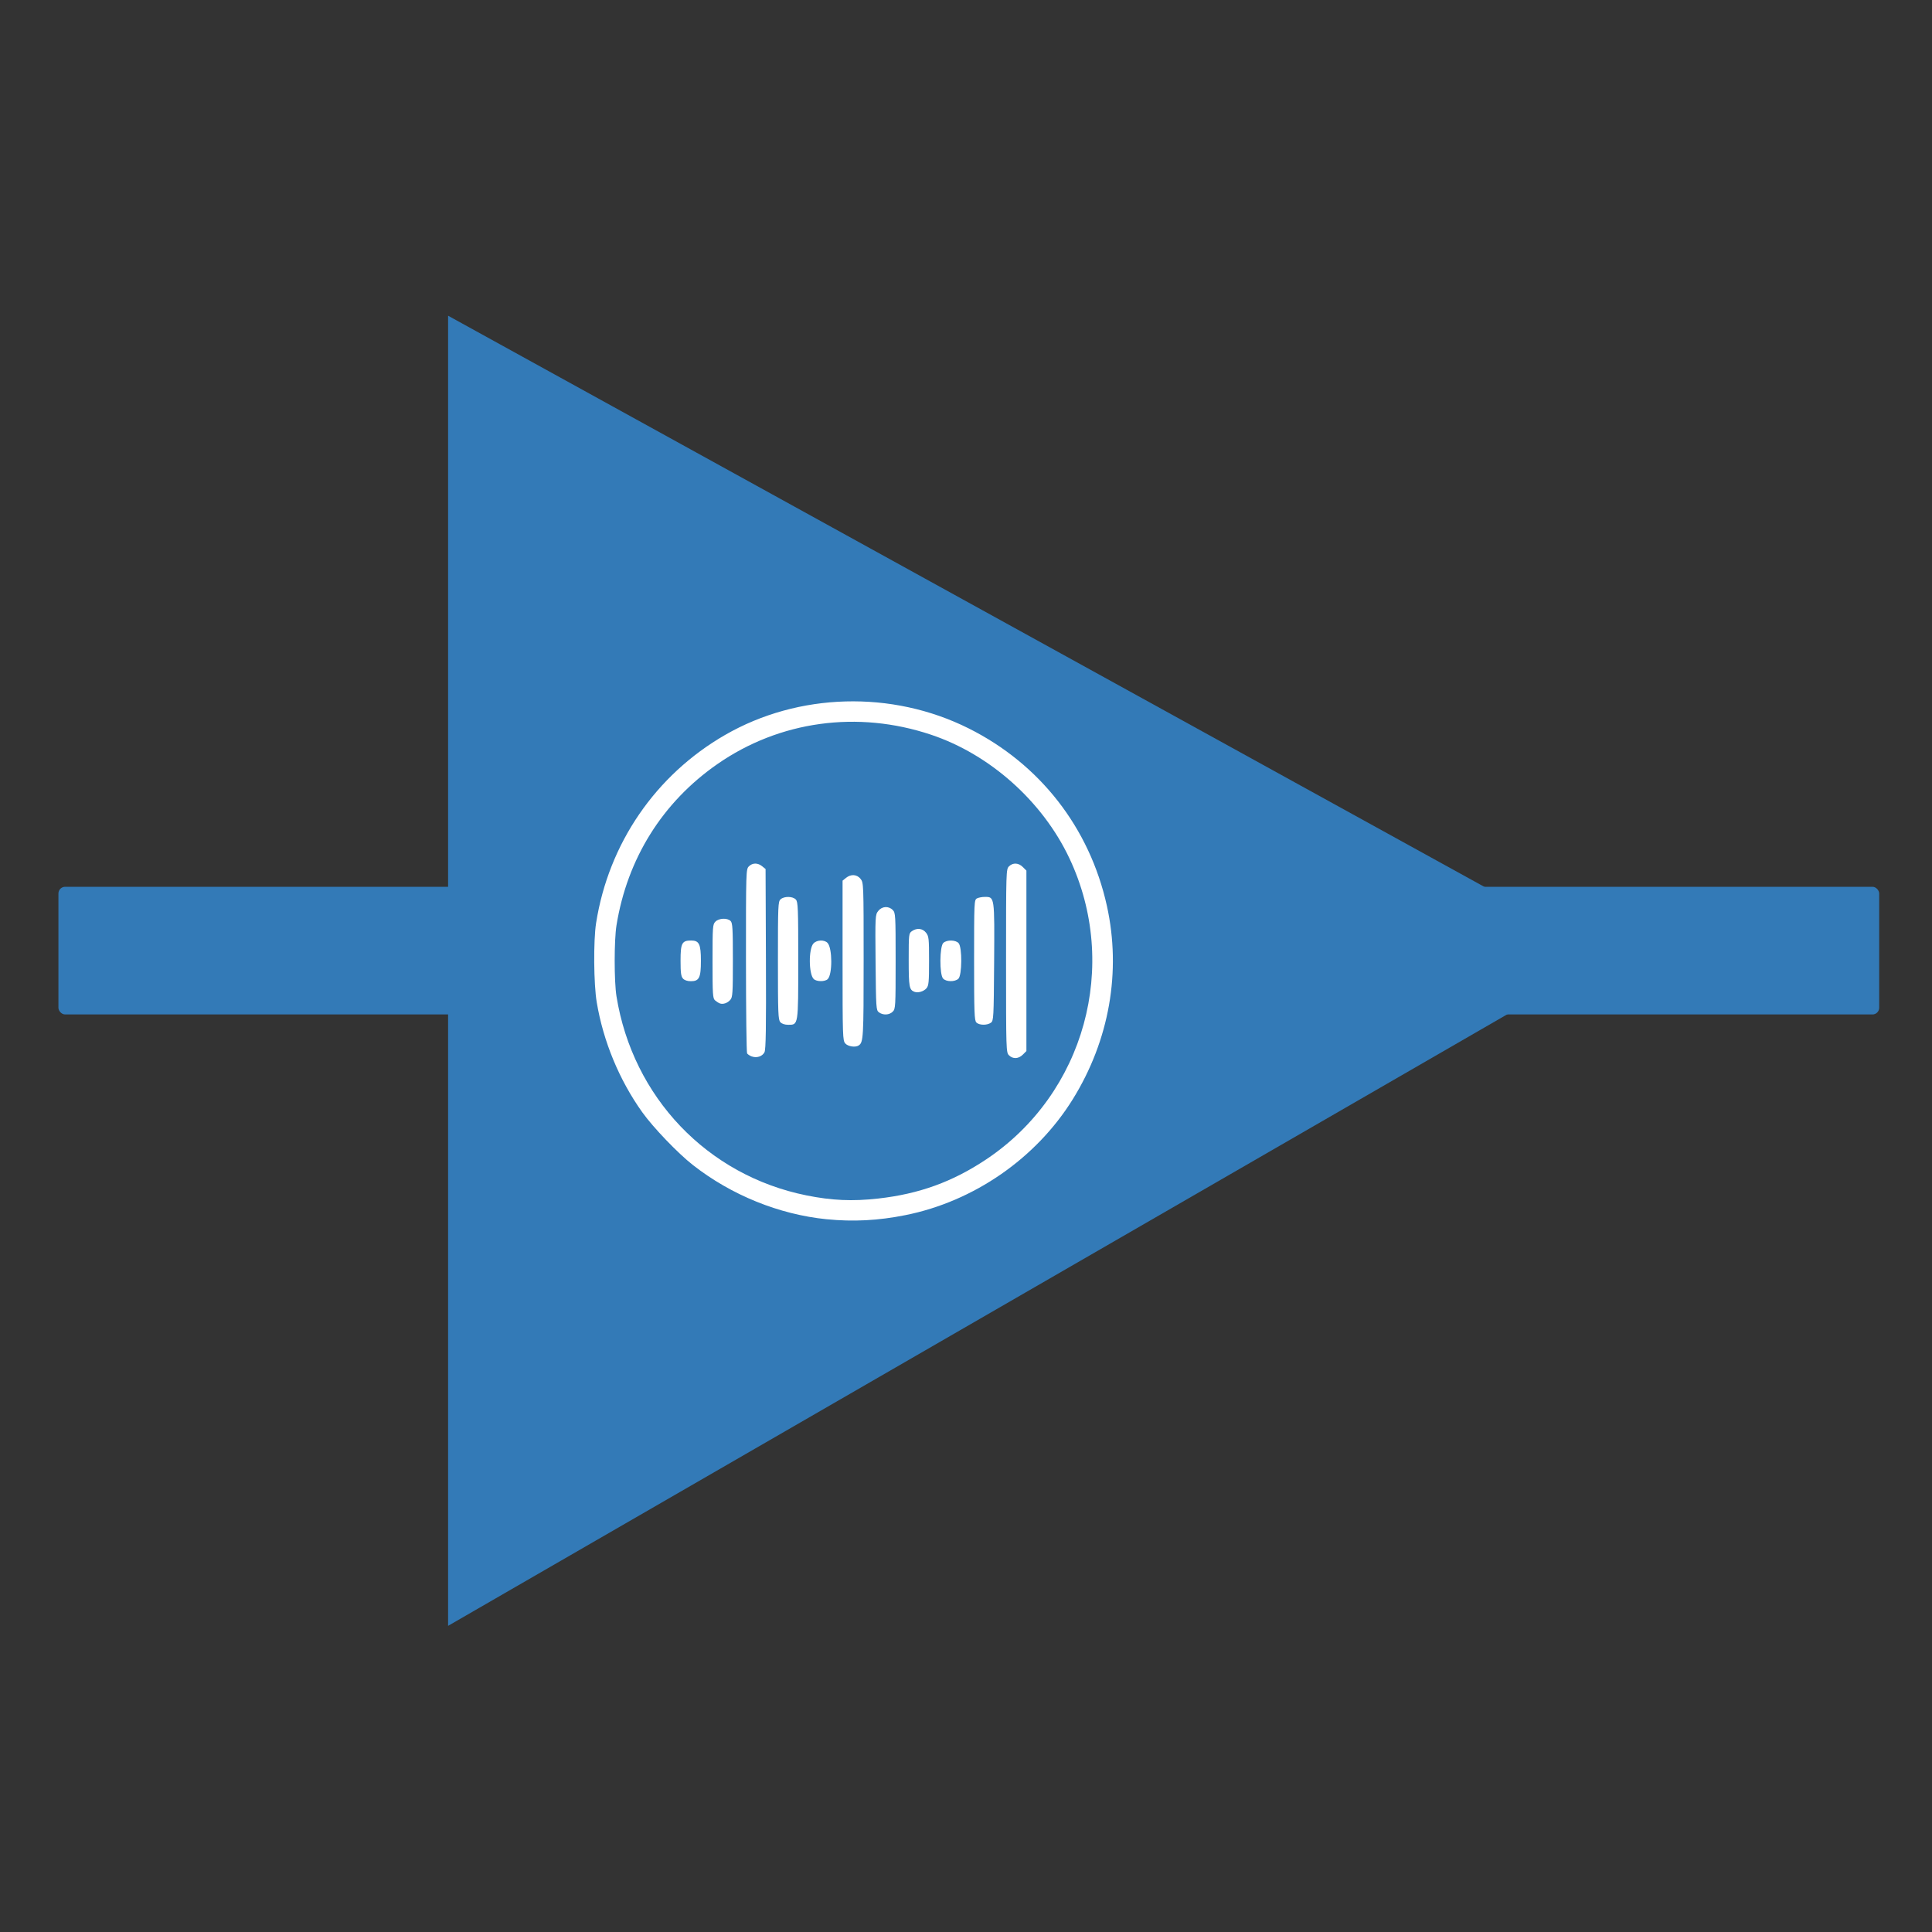 <?xml version="1.0" encoding="UTF-8" standalone="no"?>
<!-- Created with Inkscape (http://www.inkscape.org/) -->

<svg
   xmlns:dc="http://purl.org/dc/elements/1.1/"
   xmlns:cc="http://creativecommons.org/ns#"
   xmlns:rdf="http://www.w3.org/1999/02/22-rdf-syntax-ns#"
   xmlns:svg="http://www.w3.org/2000/svg"
   xmlns="http://www.w3.org/2000/svg"
   xmlns:sodipodi="http://sodipodi.sourceforge.net/DTD/sodipodi-0.dtd"
   xmlns:inkscape="http://www.inkscape.org/namespaces/inkscape"
   width="75mm"
   height="75mm"
   viewBox="0 0 75 75"
   version="1.1"
   id="svg8"
   inkscape:version="0.92.3 (2405546, 2018-03-11)"
   sodipodi:docname="amp.svg">
  <rect x="0" y="0" width="75" height="75" fill="#333333" stroke="none"/>
  <defs
     id="defs2" />
  <sodipodi:namedview
     id="base"
     pagecolor="#ffffff"
     bordercolor="#666666"
     borderopacity="1.0"
     inkscape:pageopacity="0.0"
     inkscape:pageshadow="2"
     inkscape:zoom="1.4"
     inkscape:cx="31.734589"
     inkscape:cy="171.09856"
     inkscape:document-units="mm"
     inkscape:current-layer="layer1"
     showgrid="false"
     inkscape:window-width="1870"
     inkscape:window-height="1050"
     inkscape:window-x="50"
     inkscape:window-y="0"
     inkscape:window-maximized="1" />
  <g
     inkscape:label="Capa 1"
     inkscape:groupmode="layer"
     id="layer1"
     transform="translate(0,-222)">
    <path
       style="fill:#337ab7;fill-opacity:1;stroke:none;stroke-width:0.183px;stroke-linecap:butt;stroke-linejoin:miter;stroke-opacity:1"
       d="m 17.395,234.256 v 50.859 l 45.068,-26.02 z"
       id="path815"
       inkscape:connector-curvature="0" />
    <rect
       style="fill:#337ab7;fill-opacity:1;stroke:none;stroke-width:0.325;stroke-miterlimit:4;stroke-dasharray:none;stroke-opacity:1"
       id="rect817"
       width="70.682"
       height="4.956"
       x="2.268"
       y="256.425"
       ry="0.261" />
    <g
       id="g879"
       transform="matrix(0.77,0,0,0.77,10.407,68.428)">
      <path
         inkscape:connector-curvature="0"
         id="path843"
         d="m 24.385,252.706 c -0.098,-0.036 -0.204,-0.106 -0.235,-0.154 -0.031,-0.048 -0.056,-2.157 -0.057,-4.685 -0.001,-4.5 0.002,-4.6 0.145,-4.744 0.185,-0.185 0.446,-0.187 0.67,-0.007 l 0.173,0.14 0.018,4.53 c 0.014,3.505 -0.003,4.571 -0.073,4.708 -0.108,0.21 -0.39,0.303 -0.641,0.211 z"
         style="fill:#ffffff;fill-opacity:1;stroke:none;stroke-width:0.155;stroke-miterlimit:4;stroke-dasharray:none;stroke-opacity:1" />
      <path
         inkscape:connector-curvature="0"
         id="path845"
         d="m 28.158,260.913 c -2.397,-0.242 -4.799,-1.215 -6.737,-2.731 -0.76,-0.594 -2.009,-1.896 -2.56,-2.669 -1.157,-1.623 -1.961,-3.564 -2.292,-5.54 -0.154,-0.918 -0.171,-3.105 -0.032,-3.993 0.631,-4.009 2.999,-7.463 6.501,-9.482 3.7,-2.133 8.412,-2.263 12.272,-0.337 3.598,1.795 6.107,5.013 6.978,8.948 0.735,3.318 0.124,6.782 -1.718,9.753 -1.848,2.979 -4.983,5.151 -8.436,5.843 -1.375,0.276 -2.639,0.341 -3.975,0.207 z m 2.601,-1.044 c 2.069,-0.232 3.76,-0.846 5.455,-1.98 4.952,-3.312 6.734,-9.787 4.179,-15.187 -1.355,-2.863 -4.002,-5.224 -6.97,-6.217 -3.701,-1.238 -7.635,-0.698 -10.77,1.48 -2.769,1.924 -4.545,4.763 -5.089,8.136 -0.12,0.742 -0.12,2.827 0,3.569 0.821,5.091 4.58,9.032 9.576,10.04 1.285,0.259 2.321,0.305 3.618,0.159 z"
         style="fill:#ffffff;fill-opacity:1;stroke:none;stroke-width:0.155;stroke-miterlimit:4;stroke-dasharray:none;stroke-opacity:1" />
      <path
         inkscape:connector-curvature="0"
         id="path847"
         d="m 22.773,250.03 c -0.06,-0.022 -0.168,-0.09 -0.238,-0.151 -0.116,-0.101 -0.128,-0.291 -0.128,-1.968 0,-1.759 0.008,-1.865 0.147,-2.003 0.178,-0.178 0.6,-0.195 0.764,-0.031 0.099,0.099 0.115,0.381 0.115,1.97 0,1.661 -0.013,1.87 -0.128,2.003 -0.143,0.166 -0.365,0.241 -0.531,0.182 z"
         style="fill:#ffffff;fill-opacity:1;stroke:none;stroke-width:0.155;stroke-miterlimit:4;stroke-dasharray:none;stroke-opacity:1" />
      <path
         inkscape:connector-curvature="0"
         id="path849"
         d="m 20.916,248.777 c -0.097,-0.107 -0.121,-0.29 -0.121,-0.904 0,-0.88 0.07,-1.013 0.533,-1.013 0.405,0 0.493,0.182 0.493,1.026 0,0.851 -0.086,1.026 -0.506,1.026 -0.176,0 -0.322,-0.049 -0.399,-0.134 z"
         style="fill:#ffffff;fill-opacity:1;stroke:none;stroke-width:0.155;stroke-miterlimit:4;stroke-dasharray:none;stroke-opacity:1" />
      <path
         inkscape:connector-curvature="0"
         id="path851"
         d="m 25.825,250.975 c -0.109,-0.12 -0.121,-0.443 -0.121,-3.102 0,-2.783 0.008,-2.976 0.134,-3.09 0.181,-0.164 0.617,-0.157 0.77,0.013 0.109,0.12 0.121,0.44 0.121,3.061 0,3.303 0.008,3.252 -0.506,3.252 -0.176,0 -0.322,-0.049 -0.399,-0.134 z"
         style="fill:#ffffff;fill-opacity:1;stroke:none;stroke-width:0.155;stroke-miterlimit:4;stroke-dasharray:none;stroke-opacity:1" />
      <path
         inkscape:connector-curvature="0"
         id="path853"
         d="m 27.506,248.799 c -0.252,-0.252 -0.261,-1.513 -0.013,-1.787 0.171,-0.189 0.561,-0.202 0.718,-0.024 0.24,0.272 0.244,1.578 0.005,1.817 -0.14,0.14 -0.568,0.136 -0.71,-0.006 z"
         style="fill:#ffffff;fill-opacity:1;stroke:none;stroke-width:0.155;stroke-miterlimit:4;stroke-dasharray:none;stroke-opacity:1" />
      <path
         inkscape:connector-curvature="0"
         id="path855"
         d="m 29.103,252.053 c -0.134,-0.148 -0.14,-0.324 -0.14,-4.182 v -4.028 l 0.173,-0.14 c 0.249,-0.202 0.554,-0.18 0.737,0.053 0.149,0.19 0.152,0.258 0.152,4.107 0,3.909 -0.013,4.131 -0.249,4.288 -0.164,0.11 -0.534,0.056 -0.674,-0.098 z"
         style="fill:#ffffff;fill-opacity:1;stroke:none;stroke-width:0.155;stroke-miterlimit:4;stroke-dasharray:none;stroke-opacity:1" />
      <path
         inkscape:connector-curvature="0"
         id="path857"
         d="m 30.795,250.481 c -0.14,-0.106 -0.147,-0.209 -0.168,-2.512 -0.021,-2.348 -0.018,-2.405 0.134,-2.598 0.189,-0.24 0.518,-0.262 0.73,-0.05 0.141,0.141 0.147,0.244 0.147,2.564 0,2.32 -0.006,2.424 -0.147,2.564 -0.173,0.173 -0.49,0.187 -0.696,0.031 z"
         style="fill:#ffffff;fill-opacity:1;stroke:none;stroke-width:0.155;stroke-miterlimit:4;stroke-dasharray:none;stroke-opacity:1" />
      <path
         inkscape:connector-curvature="0"
         id="path859"
         d="m 32.59,249.448 c -0.266,-0.099 -0.293,-0.248 -0.293,-1.609 0,-1.299 0.004,-1.34 0.163,-1.451 0.25,-0.175 0.536,-0.143 0.711,0.079 0.14,0.178 0.152,0.29 0.152,1.42 0,1.062 -0.017,1.248 -0.128,1.379 -0.137,0.162 -0.425,0.248 -0.604,0.182 z"
         style="fill:#ffffff;fill-opacity:1;stroke:none;stroke-width:0.155;stroke-miterlimit:4;stroke-dasharray:none;stroke-opacity:1" />
      <path
         inkscape:connector-curvature="0"
         id="path861"
         d="m 34.03,248.777 c -0.186,-0.206 -0.176,-1.625 0.013,-1.796 0.181,-0.164 0.617,-0.157 0.77,0.013 0.186,0.206 0.176,1.625 -0.013,1.796 -0.181,0.164 -0.617,0.157 -0.77,-0.013 z"
         style="fill:#ffffff;fill-opacity:1;stroke:none;stroke-width:0.155;stroke-miterlimit:4;stroke-dasharray:none;stroke-opacity:1" />
      <path
         inkscape:connector-curvature="0"
         id="path863"
         d="m 35.709,250.994 c -0.101,-0.101 -0.115,-0.488 -0.115,-3.148 0,-2.923 0.005,-3.035 0.142,-3.108 0.078,-0.042 0.259,-0.076 0.401,-0.076 0.493,0 0.49,-0.023 0.467,3.294 -0.02,2.818 -0.027,2.95 -0.163,3.049 -0.189,0.138 -0.588,0.132 -0.732,-0.011 z"
         style="fill:#ffffff;fill-opacity:1;stroke:none;stroke-width:0.155;stroke-miterlimit:4;stroke-dasharray:none;stroke-opacity:1" />
      <path
         inkscape:connector-curvature="0"
         id="path865"
         d="m 37.352,252.647 c -0.143,-0.143 -0.147,-0.244 -0.147,-4.762 0,-4.518 0.003,-4.619 0.147,-4.762 0.198,-0.198 0.482,-0.184 0.699,0.033 l 0.18,0.18 v 4.549 4.549 l -0.18,0.18 c -0.218,0.218 -0.501,0.231 -0.699,0.033 z"
         style="fill:#ffffff;fill-opacity:1;stroke:none;stroke-width:0.155;stroke-miterlimit:4;stroke-dasharray:none;stroke-opacity:1" />
    </g>
  </g>
</svg>

